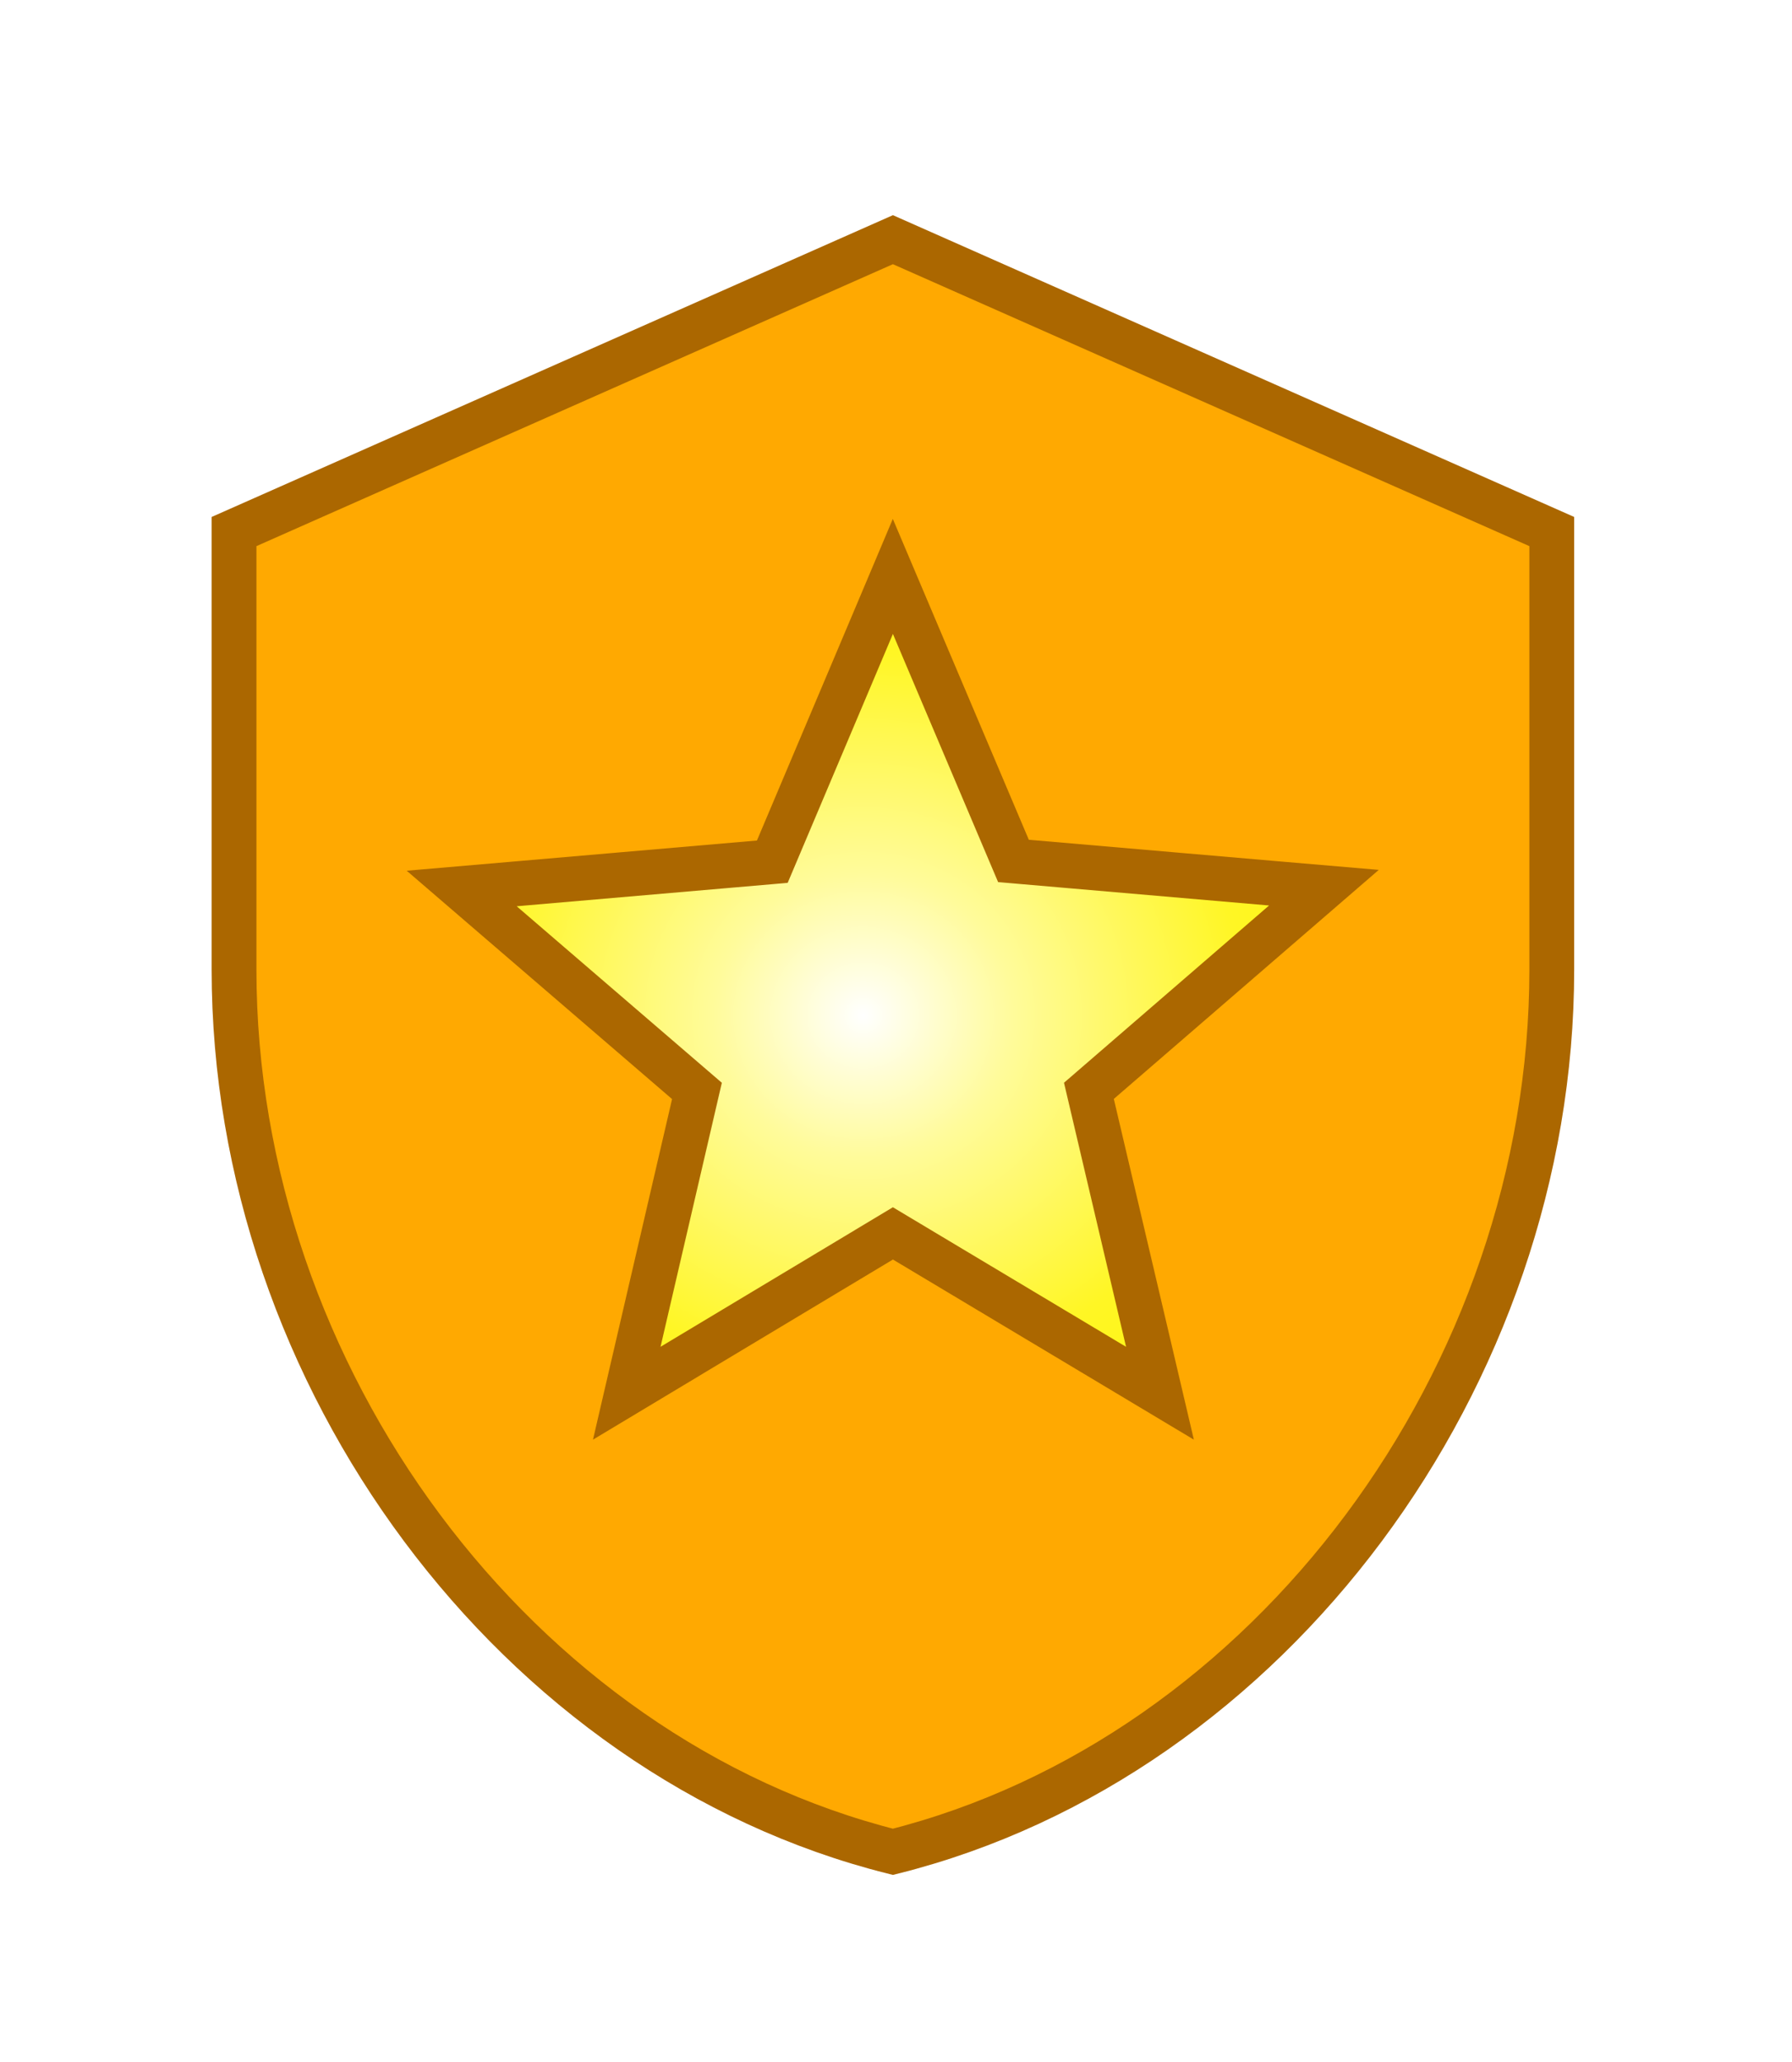 <svg width="40" height="46" viewBox="0 0 40 46" fill="none" xmlns="http://www.w3.org/2000/svg">
<g filter="url(#filter0_d_227_177)">
<ellipse cx="19.27" cy="18.652" rx="13.223" ry="12.562" fill="url(#paint0_radial_227_177)"/>
<path d="M24.878 26.474L25.892 27.081L25.622 25.931L24.306 20.335L28.655 16.578L29.552 15.803L28.372 15.702L22.622 15.206L20.391 9.946L19.93 8.859L19.471 9.946L17.239 15.223L11.491 15.719L10.306 15.821L11.207 16.596L15.557 20.337L14.257 25.932L13.99 27.081L15.001 26.474L19.931 23.515L24.878 26.474ZM5.224 17.63V7.858L19.931 1.347L34.638 7.858V17.63C34.638 26.717 28.348 35.199 19.931 37.311C11.514 35.199 5.224 26.717 5.224 17.63Z" fill="#FFA901" stroke="#AB6700"/>
</g>
<defs>
<filter id="filter0_d_227_177" x="0.724" y="0.801" width="38.414" height="45.025" filterUnits="userSpaceOnUse" color-interpolation-filters="sRGB">
<feFlood flood-opacity="0" result="BackgroundImageFix"/>
<feColorMatrix in="SourceAlpha" type="matrix" values="0 0 0 0 0 0 0 0 0 0 0 0 0 0 0 0 0 0 127 0" result="hardAlpha"/>
<feOffset dy="4"/>
<feGaussianBlur stdDeviation="2"/>
<feComposite in2="hardAlpha" operator="out"/>
<feColorMatrix type="matrix" values="0 0 0 0 0 0 0 0 0 0 0 0 0 0 0 0 0 0 0.25 0"/>
<feBlend mode="normal" in2="BackgroundImageFix" result="effect1_dropShadow_227_177"/>
<feBlend mode="normal" in="SourceGraphic" in2="effect1_dropShadow_227_177" result="shape"/>
</filter>
<radialGradient id="paint0_radial_227_177" cx="0" cy="0" r="1" gradientUnits="userSpaceOnUse" gradientTransform="translate(19.27 18.652) rotate(90) scale(12.562 13.223)">
<stop stop-color="white"/>
<stop offset="0.25" stop-color="#FFFB9B"/>
<stop offset="0.641" stop-color="#FFF625"/>
<stop offset="1" stop-color="#FFF500"/>
</radialGradient>
</defs>
</svg>
